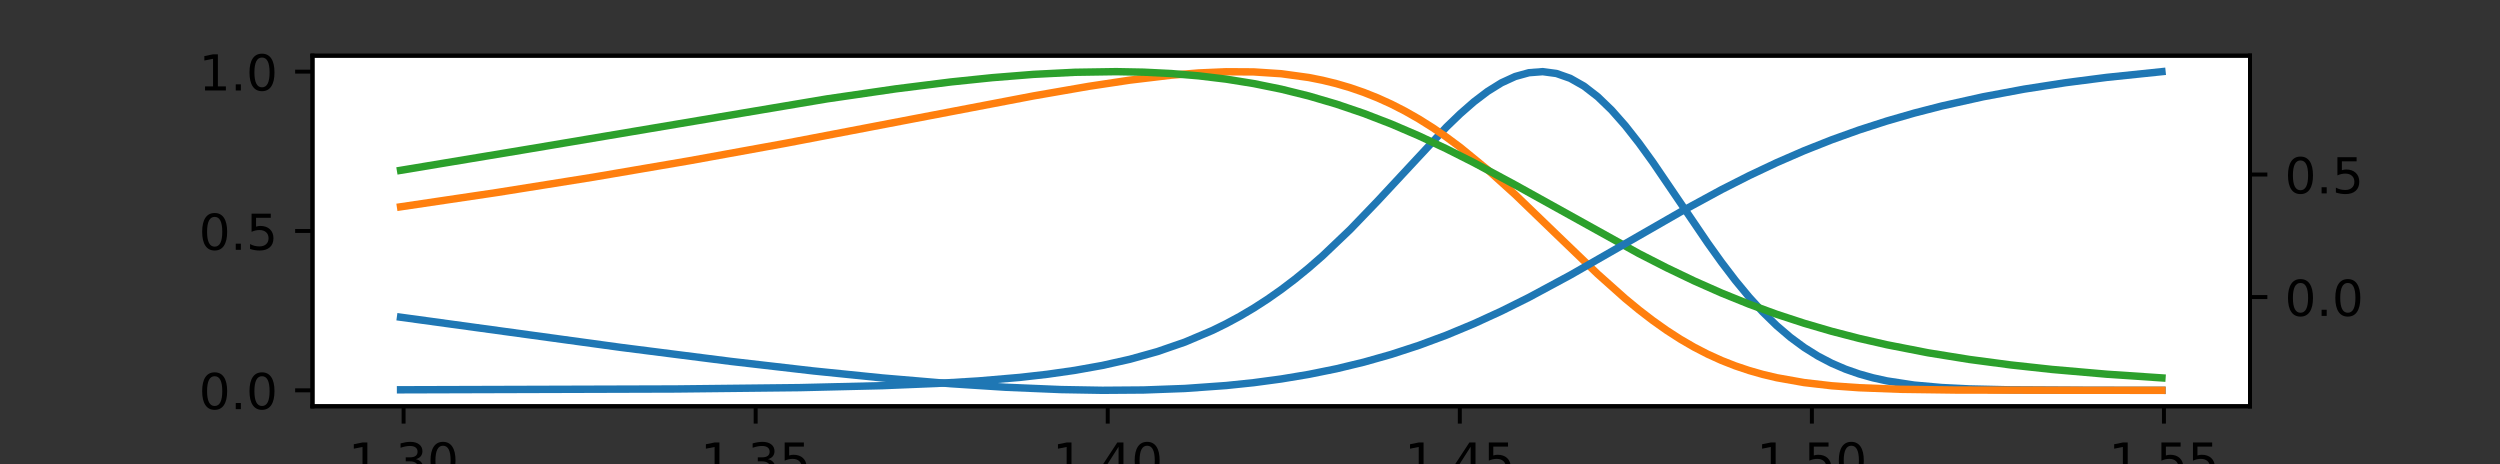 <?xml version="1.0" encoding="utf-8" standalone="no"?>
<!DOCTYPE svg PUBLIC "-//W3C//DTD SVG 1.1//EN"
  "http://www.w3.org/Graphics/SVG/1.1/DTD/svg11.dtd">
<!-- Created with matplotlib (https://matplotlib.org/) -->
<svg height="93.6pt" version="1.1" viewBox="0 0 504 93.6" width="504pt" xmlns="http://www.w3.org/2000/svg" xmlns:xlink="http://www.w3.org/1999/xlink">
 <rect x="0" y="0" width="504" height="93.6" fill="#333333" stroke="none"/>
 <defs>
  <style type="text/css">*{stroke-linecap:butt;stroke-linejoin:round;}</style>
 </defs>
 <g id="figure_1">
  <g id="patch_1">
   <path d="M 0 93.6 
L 504 93.6 
L 504 0 
L 0 0 
z
" style="fill:none;"/>
  </g>
  <g id="axes_1">
   <g id="patch_2">
    <path d="M 63 81.9 
L 453.6 81.9 
L 453.6 11.232 
L 63 11.232 
z
" style="fill:#ffffff;"/>
   </g>
   <g id="matplotlib.axis_1">
    <g id="xtick_1">
     <g id="line2d_1">
      <defs>
       <path d="M 0 0 
L 0 3.5 
" id="m70e7cdf88c" style="stroke:#000000;stroke-width:0.8;"/>
      </defs>
      <g>
       <use style="stroke:#000000;stroke-width:0.8;" x="81.363" xlink:href="#m70e7cdf88c" y="81.9"/>
      </g>
     </g>
     <g id="text_1">
      <!-- 1.30 -->
      <g transform="translate(70.23 96.498)scale(0.1 -0.1)">
       <defs>
        <path d="M 12.406 8.297 
L 28.516 8.297 
L 28.516 63.922 
L 10.984 60.406 
L 10.984 69.391 
L 28.422 72.906 
L 38.281 72.906 
L 38.281 8.297 
L 54.391 8.297 
L 54.391 0 
L 12.406 0 
z
" id="DejaVuSans-49"/>
        <path d="M 10.688 12.406 
L 21 12.406 
L 21 0 
L 10.688 0 
z
" id="DejaVuSans-46"/>
        <path d="M 40.578 39.312 
Q 47.656 37.797 51.625 33 
Q 55.609 28.219 55.609 21.188 
Q 55.609 10.406 48.188 4.484 
Q 40.766 -1.422 27.094 -1.422 
Q 22.516 -1.422 17.656 -0.516 
Q 12.797 0.391 7.625 2.203 
L 7.625 11.719 
Q 11.719 9.328 16.594 8.109 
Q 21.484 6.891 26.812 6.891 
Q 36.078 6.891 40.938 10.547 
Q 45.797 14.203 45.797 21.188 
Q 45.797 27.641 41.281 31.266 
Q 36.766 34.906 28.719 34.906 
L 20.219 34.906 
L 20.219 43.016 
L 29.109 43.016 
Q 36.375 43.016 40.234 45.922 
Q 44.094 48.828 44.094 54.297 
Q 44.094 59.906 40.109 62.906 
Q 36.141 65.922 28.719 65.922 
Q 24.656 65.922 20.016 65.031 
Q 15.375 64.156 9.812 62.312 
L 9.812 71.094 
Q 15.438 72.656 20.344 73.438 
Q 25.25 74.219 29.594 74.219 
Q 40.828 74.219 47.359 69.109 
Q 53.906 64.016 53.906 55.328 
Q 53.906 49.266 50.438 45.094 
Q 46.969 40.922 40.578 39.312 
z
" id="DejaVuSans-51"/>
        <path d="M 31.781 66.406 
Q 24.172 66.406 20.328 58.906 
Q 16.5 51.422 16.5 36.375 
Q 16.5 21.391 20.328 13.891 
Q 24.172 6.391 31.781 6.391 
Q 39.453 6.391 43.281 13.891 
Q 47.125 21.391 47.125 36.375 
Q 47.125 51.422 43.281 58.906 
Q 39.453 66.406 31.781 66.406 
z
M 31.781 74.219 
Q 44.047 74.219 50.516 64.516 
Q 56.984 54.828 56.984 36.375 
Q 56.984 17.969 50.516 8.266 
Q 44.047 -1.422 31.781 -1.422 
Q 19.531 -1.422 13.062 8.266 
Q 6.594 17.969 6.594 36.375 
Q 6.594 54.828 13.062 64.516 
Q 19.531 74.219 31.781 74.219 
z
" id="DejaVuSans-48"/>
       </defs>
       <use xlink:href="#DejaVuSans-49"/>
       <use x="63.623" xlink:href="#DejaVuSans-46"/>
       <use x="95.41" xlink:href="#DejaVuSans-51"/>
       <use x="159.033" xlink:href="#DejaVuSans-48"/>
      </g>
     </g>
    </g>
    <g id="xtick_2">
     <g id="line2d_2">
      <g>
       <use style="stroke:#000000;stroke-width:0.8;" x="152.341" xlink:href="#m70e7cdf88c" y="81.9"/>
      </g>
     </g>
     <g id="text_2">
      <!-- 1.35 -->
      <g transform="translate(141.208 96.498)scale(0.1 -0.1)">
       <defs>
        <path d="M 10.797 72.906 
L 49.516 72.906 
L 49.516 64.594 
L 19.828 64.594 
L 19.828 46.734 
Q 21.969 47.469 24.109 47.828 
Q 26.266 48.188 28.422 48.188 
Q 40.625 48.188 47.75 41.5 
Q 54.891 34.812 54.891 23.391 
Q 54.891 11.625 47.562 5.094 
Q 40.234 -1.422 26.906 -1.422 
Q 22.312 -1.422 17.547 -0.641 
Q 12.797 0.141 7.719 1.703 
L 7.719 11.625 
Q 12.109 9.234 16.797 8.062 
Q 21.484 6.891 26.703 6.891 
Q 35.156 6.891 40.078 11.328 
Q 45.016 15.766 45.016 23.391 
Q 45.016 31 40.078 35.438 
Q 35.156 39.891 26.703 39.891 
Q 22.75 39.891 18.812 39.016 
Q 14.891 38.141 10.797 36.281 
z
" id="DejaVuSans-53"/>
       </defs>
       <use xlink:href="#DejaVuSans-49"/>
       <use x="63.623" xlink:href="#DejaVuSans-46"/>
       <use x="95.41" xlink:href="#DejaVuSans-51"/>
       <use x="159.033" xlink:href="#DejaVuSans-53"/>
      </g>
     </g>
    </g>
    <g id="xtick_3">
     <g id="line2d_3">
      <g>
       <use style="stroke:#000000;stroke-width:0.8;" x="223.318" xlink:href="#m70e7cdf88c" y="81.9"/>
      </g>
     </g>
     <g id="text_3">
      <!-- 1.40 -->
      <g transform="translate(212.185 96.498)scale(0.1 -0.1)">
       <defs>
        <path d="M 37.797 64.312 
L 12.891 25.391 
L 37.797 25.391 
z
M 35.203 72.906 
L 47.609 72.906 
L 47.609 25.391 
L 58.016 25.391 
L 58.016 17.188 
L 47.609 17.188 
L 47.609 0 
L 37.797 0 
L 37.797 17.188 
L 4.891 17.188 
L 4.891 26.703 
z
" id="DejaVuSans-52"/>
       </defs>
       <use xlink:href="#DejaVuSans-49"/>
       <use x="63.623" xlink:href="#DejaVuSans-46"/>
       <use x="95.41" xlink:href="#DejaVuSans-52"/>
       <use x="159.033" xlink:href="#DejaVuSans-48"/>
      </g>
     </g>
    </g>
    <g id="xtick_4">
     <g id="line2d_4">
      <g>
       <use style="stroke:#000000;stroke-width:0.8;" x="294.296" xlink:href="#m70e7cdf88c" y="81.9"/>
      </g>
     </g>
     <g id="text_4">
      <!-- 1.45 -->
      <g transform="translate(283.163 96.498)scale(0.1 -0.1)">
       <use xlink:href="#DejaVuSans-49"/>
       <use x="63.623" xlink:href="#DejaVuSans-46"/>
       <use x="95.41" xlink:href="#DejaVuSans-52"/>
       <use x="159.033" xlink:href="#DejaVuSans-53"/>
      </g>
     </g>
    </g>
    <g id="xtick_5">
     <g id="line2d_5">
      <g>
       <use style="stroke:#000000;stroke-width:0.8;" x="365.273" xlink:href="#m70e7cdf88c" y="81.9"/>
      </g>
     </g>
     <g id="text_5">
      <!-- 1.50 -->
      <g transform="translate(354.141 96.498)scale(0.1 -0.1)">
       <use xlink:href="#DejaVuSans-49"/>
       <use x="63.623" xlink:href="#DejaVuSans-46"/>
       <use x="95.41" xlink:href="#DejaVuSans-53"/>
       <use x="159.033" xlink:href="#DejaVuSans-48"/>
      </g>
     </g>
    </g>
    <g id="xtick_6">
     <g id="line2d_6">
      <g>
       <use style="stroke:#000000;stroke-width:0.8;" x="436.251" xlink:href="#m70e7cdf88c" y="81.9"/>
      </g>
     </g>
     <g id="text_6">
      <!-- 1.55 -->
      <g transform="translate(425.118 96.498)scale(0.1 -0.1)">
       <use xlink:href="#DejaVuSans-49"/>
       <use x="63.623" xlink:href="#DejaVuSans-46"/>
       <use x="95.41" xlink:href="#DejaVuSans-53"/>
       <use x="159.033" xlink:href="#DejaVuSans-53"/>
      </g>
     </g>
    </g>
   </g>
   <g id="matplotlib.axis_2">
    <g id="ytick_1">
     <g id="line2d_7">
      <defs>
       <path d="M 0 0 
L -3.5 0 
" id="m0a55ce8717" style="stroke:#000000;stroke-width:0.8;"/>
      </defs>
      <g>
       <use style="stroke:#000000;stroke-width:0.8;" x="63" xlink:href="#m0a55ce8717" y="78.688"/>
      </g>
     </g>
     <g id="text_7">
      <!-- 0.0 -->
      <g transform="translate(40.097 82.487)scale(0.1 -0.1)">
       <use xlink:href="#DejaVuSans-48"/>
       <use x="63.623" xlink:href="#DejaVuSans-46"/>
       <use x="95.41" xlink:href="#DejaVuSans-48"/>
      </g>
     </g>
    </g>
    <g id="ytick_2">
     <g id="line2d_8">
      <g>
       <use style="stroke:#000000;stroke-width:0.8;" x="63" xlink:href="#m0a55ce8717" y="46.566"/>
      </g>
     </g>
     <g id="text_8">
      <!-- 0.5 -->
      <g transform="translate(40.097 50.365)scale(0.1 -0.1)">
       <use xlink:href="#DejaVuSans-48"/>
       <use x="63.623" xlink:href="#DejaVuSans-46"/>
       <use x="95.41" xlink:href="#DejaVuSans-53"/>
      </g>
     </g>
    </g>
    <g id="ytick_3">
     <g id="line2d_9">
      <g>
       <use style="stroke:#000000;stroke-width:0.8;" x="63" xlink:href="#m0a55ce8717" y="14.444"/>
      </g>
     </g>
     <g id="text_9">
      <!-- 1.0 -->
      <g transform="translate(40.097 18.243)scale(0.1 -0.1)">
       <use xlink:href="#DejaVuSans-49"/>
       <use x="63.623" xlink:href="#DejaVuSans-46"/>
       <use x="95.41" xlink:href="#DejaVuSans-48"/>
      </g>
     </g>
    </g>
   </g>
   <g id="line2d_10">
    <path clip-path="url(#pc7c5794202)" d="M 80.755 78.582 
L 136.238 78.418 
L 161.205 78.146 
L 177.85 77.751 
L 188.946 77.298 
L 197.269 76.794 
L 205.591 76.084 
L 211.139 75.454 
L 216.688 74.663 
L 222.236 73.67 
L 227.784 72.428 
L 233.333 70.881 
L 238.881 68.965 
L 244.429 66.613 
L 247.203 65.25 
L 249.978 63.753 
L 252.752 62.112 
L 255.526 60.322 
L 258.3 58.376 
L 261.074 56.271 
L 263.848 54.007 
L 266.622 51.586 
L 272.171 46.303 
L 277.719 40.534 
L 291.59 25.629 
L 294.364 22.956 
L 297.138 20.53 
L 299.912 18.422 
L 302.686 16.698 
L 305.461 15.425 
L 308.235 14.658 
L 311.009 14.444 
L 313.783 14.816 
L 316.557 15.79 
L 319.331 17.361 
L 322.105 19.506 
L 324.88 22.182 
L 327.654 25.325 
L 330.428 28.857 
L 333.202 32.687 
L 338.75 40.848 
L 344.299 49.02 
L 347.073 52.893 
L 349.847 56.533 
L 352.621 59.889 
L 355.395 62.929 
L 358.169 65.635 
L 360.943 68.006 
L 363.718 70.048 
L 366.492 71.781 
L 369.266 73.23 
L 372.04 74.423 
L 374.814 75.392 
L 377.588 76.169 
L 380.363 76.783 
L 385.911 77.633 
L 391.459 78.126 
L 397.007 78.4 
L 405.33 78.59 
L 421.975 78.679 
L 435.845 78.687 
L 435.845 78.687 
" style="fill:none;stroke:#1f77b4;stroke-linecap:square;stroke-width:1.5;"/>
   </g>
   <g id="line2d_11">
    <path clip-path="url(#pc7c5794202)" d="M 80.755 41.695 
L 100.174 38.813 
L 119.593 35.717 
L 139.012 32.402 
L 158.431 28.877 
L 183.398 24.104 
L 208.365 19.335 
L 219.462 17.408 
L 227.784 16.153 
L 236.107 15.16 
L 241.655 14.704 
L 247.203 14.465 
L 252.752 14.498 
L 258.3 14.862 
L 263.848 15.625 
L 266.622 16.179 
L 269.397 16.858 
L 272.171 17.671 
L 274.945 18.627 
L 277.719 19.732 
L 280.493 20.991 
L 283.267 22.41 
L 286.041 23.991 
L 288.816 25.733 
L 291.59 27.635 
L 294.364 29.691 
L 299.912 34.228 
L 305.461 39.234 
L 313.783 47.258 
L 322.105 55.258 
L 327.654 60.205 
L 330.428 62.488 
L 333.202 64.619 
L 335.976 66.585 
L 338.75 68.375 
L 341.524 69.986 
L 344.299 71.417 
L 347.073 72.674 
L 349.847 73.763 
L 352.621 74.696 
L 355.395 75.484 
L 358.169 76.143 
L 363.718 77.13 
L 369.266 77.771 
L 374.814 78.169 
L 383.137 78.482 
L 394.233 78.635 
L 421.975 78.687 
L 435.845 78.688 
L 435.845 78.688 
" style="fill:none;stroke:#ff7f0e;stroke-linecap:square;stroke-width:1.5;"/>
   </g>
   <g id="line2d_12">
    <path clip-path="url(#pc7c5794202)" d="M 80.755 34.34 
L 105.722 30.193 
L 166.753 19.929 
L 180.624 17.909 
L 191.72 16.518 
L 200.043 15.656 
L 208.365 14.992 
L 216.688 14.572 
L 225.01 14.444 
L 230.559 14.549 
L 236.107 14.824 
L 241.655 15.289 
L 247.203 15.958 
L 252.752 16.849 
L 258.3 17.976 
L 263.848 19.35 
L 269.397 20.979 
L 274.945 22.866 
L 280.493 25.007 
L 286.041 27.391 
L 291.59 29.998 
L 297.138 32.799 
L 305.461 37.278 
L 330.428 51.136 
L 335.976 53.97 
L 341.524 56.626 
L 347.073 59.082 
L 352.621 61.324 
L 358.169 63.352 
L 363.718 65.17 
L 369.266 66.79 
L 374.814 68.226 
L 380.363 69.495 
L 388.685 71.121 
L 397.007 72.462 
L 405.33 73.567 
L 413.652 74.476 
L 424.749 75.442 
L 435.845 76.187 
L 435.845 76.187 
" style="fill:none;stroke:#2ca02c;stroke-linecap:square;stroke-width:1.5;"/>
   </g>
   <g id="patch_3">
    <path d="M 63 81.9 
L 63 11.232 
" style="fill:none;stroke:#000000;stroke-linecap:square;stroke-linejoin:miter;stroke-width:0.8;"/>
   </g>
   <g id="patch_4">
    <path d="M 453.6 81.9 
L 453.6 11.232 
" style="fill:none;stroke:#000000;stroke-linecap:square;stroke-linejoin:miter;stroke-width:0.8;"/>
   </g>
   <g id="patch_5">
    <path d="M 63 81.9 
L 453.6 81.9 
" style="fill:none;stroke:#000000;stroke-linecap:square;stroke-linejoin:miter;stroke-width:0.8;"/>
   </g>
   <g id="patch_6">
    <path d="M 63 11.232 
L 453.6 11.232 
" style="fill:none;stroke:#000000;stroke-linecap:square;stroke-linejoin:miter;stroke-width:0.8;"/>
   </g>
  </g>
  <g id="axes_2">
   <g id="matplotlib.axis_3">
    <g id="ytick_4">
     <g id="line2d_13">
      <defs>
       <path d="M 0 0 
L 3.5 0 
" id="m7b87d8616f" style="stroke:#000000;stroke-width:0.8;"/>
      </defs>
      <g>
       <use style="stroke:#000000;stroke-width:0.8;" x="453.6" xlink:href="#m7b87d8616f" y="59.887"/>
      </g>
     </g>
     <g id="text_10">
      <!-- 0.0 -->
      <g transform="translate(460.6 63.686)scale(0.1 -0.1)">
       <use xlink:href="#DejaVuSans-48"/>
       <use x="63.623" xlink:href="#DejaVuSans-46"/>
       <use x="95.41" xlink:href="#DejaVuSans-48"/>
      </g>
     </g>
    </g>
    <g id="ytick_5">
     <g id="line2d_14">
      <g>
       <use style="stroke:#000000;stroke-width:0.8;" x="453.6" xlink:href="#m7b87d8616f" y="35.188"/>
      </g>
     </g>
     <g id="text_11">
      <!-- 0.5 -->
      <g transform="translate(460.6 38.988)scale(0.1 -0.1)">
       <use xlink:href="#DejaVuSans-48"/>
       <use x="63.623" xlink:href="#DejaVuSans-46"/>
       <use x="95.41" xlink:href="#DejaVuSans-53"/>
      </g>
     </g>
    </g>
   </g>
   <g id="line2d_15">
    <path clip-path="url(#pc7c5794202)" d="M 80.755 63.948 
L 125.141 70.032 
L 147.334 72.858 
L 163.979 74.78 
L 177.85 76.19 
L 191.72 77.361 
L 202.817 78.075 
L 213.914 78.538 
L 222.236 78.684 
L 230.559 78.622 
L 238.881 78.316 
L 247.203 77.723 
L 252.752 77.145 
L 258.3 76.4 
L 263.848 75.474 
L 269.397 74.35 
L 274.945 73.01 
L 280.493 71.44 
L 286.041 69.628 
L 291.59 67.569 
L 297.138 65.261 
L 302.686 62.716 
L 308.235 59.952 
L 316.557 55.47 
L 327.654 49.115 
L 338.75 42.745 
L 347.073 38.224 
L 352.621 35.412 
L 358.169 32.793 
L 363.718 30.382 
L 369.266 28.184 
L 374.814 26.194 
L 380.363 24.404 
L 385.911 22.8 
L 391.459 21.37 
L 399.782 19.514 
L 408.104 17.963 
L 416.426 16.67 
L 424.749 15.597 
L 435.845 14.444 
L 435.845 14.444 
" style="fill:none;stroke:#1f77b4;stroke-linecap:square;stroke-width:1.5;"/>
   </g>
   <g id="patch_7">
    <path d="M 63 81.9 
L 63 11.232 
" style="fill:none;stroke:#000000;stroke-linecap:square;stroke-linejoin:miter;stroke-width:0.8;"/>
   </g>
   <g id="patch_8">
    <path d="M 453.6 81.9 
L 453.6 11.232 
" style="fill:none;stroke:#000000;stroke-linecap:square;stroke-linejoin:miter;stroke-width:0.8;"/>
   </g>
   <g id="patch_9">
    <path d="M 63 81.9 
L 453.6 81.9 
" style="fill:none;stroke:#000000;stroke-linecap:square;stroke-linejoin:miter;stroke-width:0.8;"/>
   </g>
   <g id="patch_10">
    <path d="M 63 11.232 
L 453.6 11.232 
" style="fill:none;stroke:#000000;stroke-linecap:square;stroke-linejoin:miter;stroke-width:0.8;"/>
   </g>
  </g>
 </g>
 <defs>
  <clipPath id="pc7c5794202">
   <rect height="70.668" width="390.6" x="63" y="11.232"/>
  </clipPath>
 </defs>
</svg>
